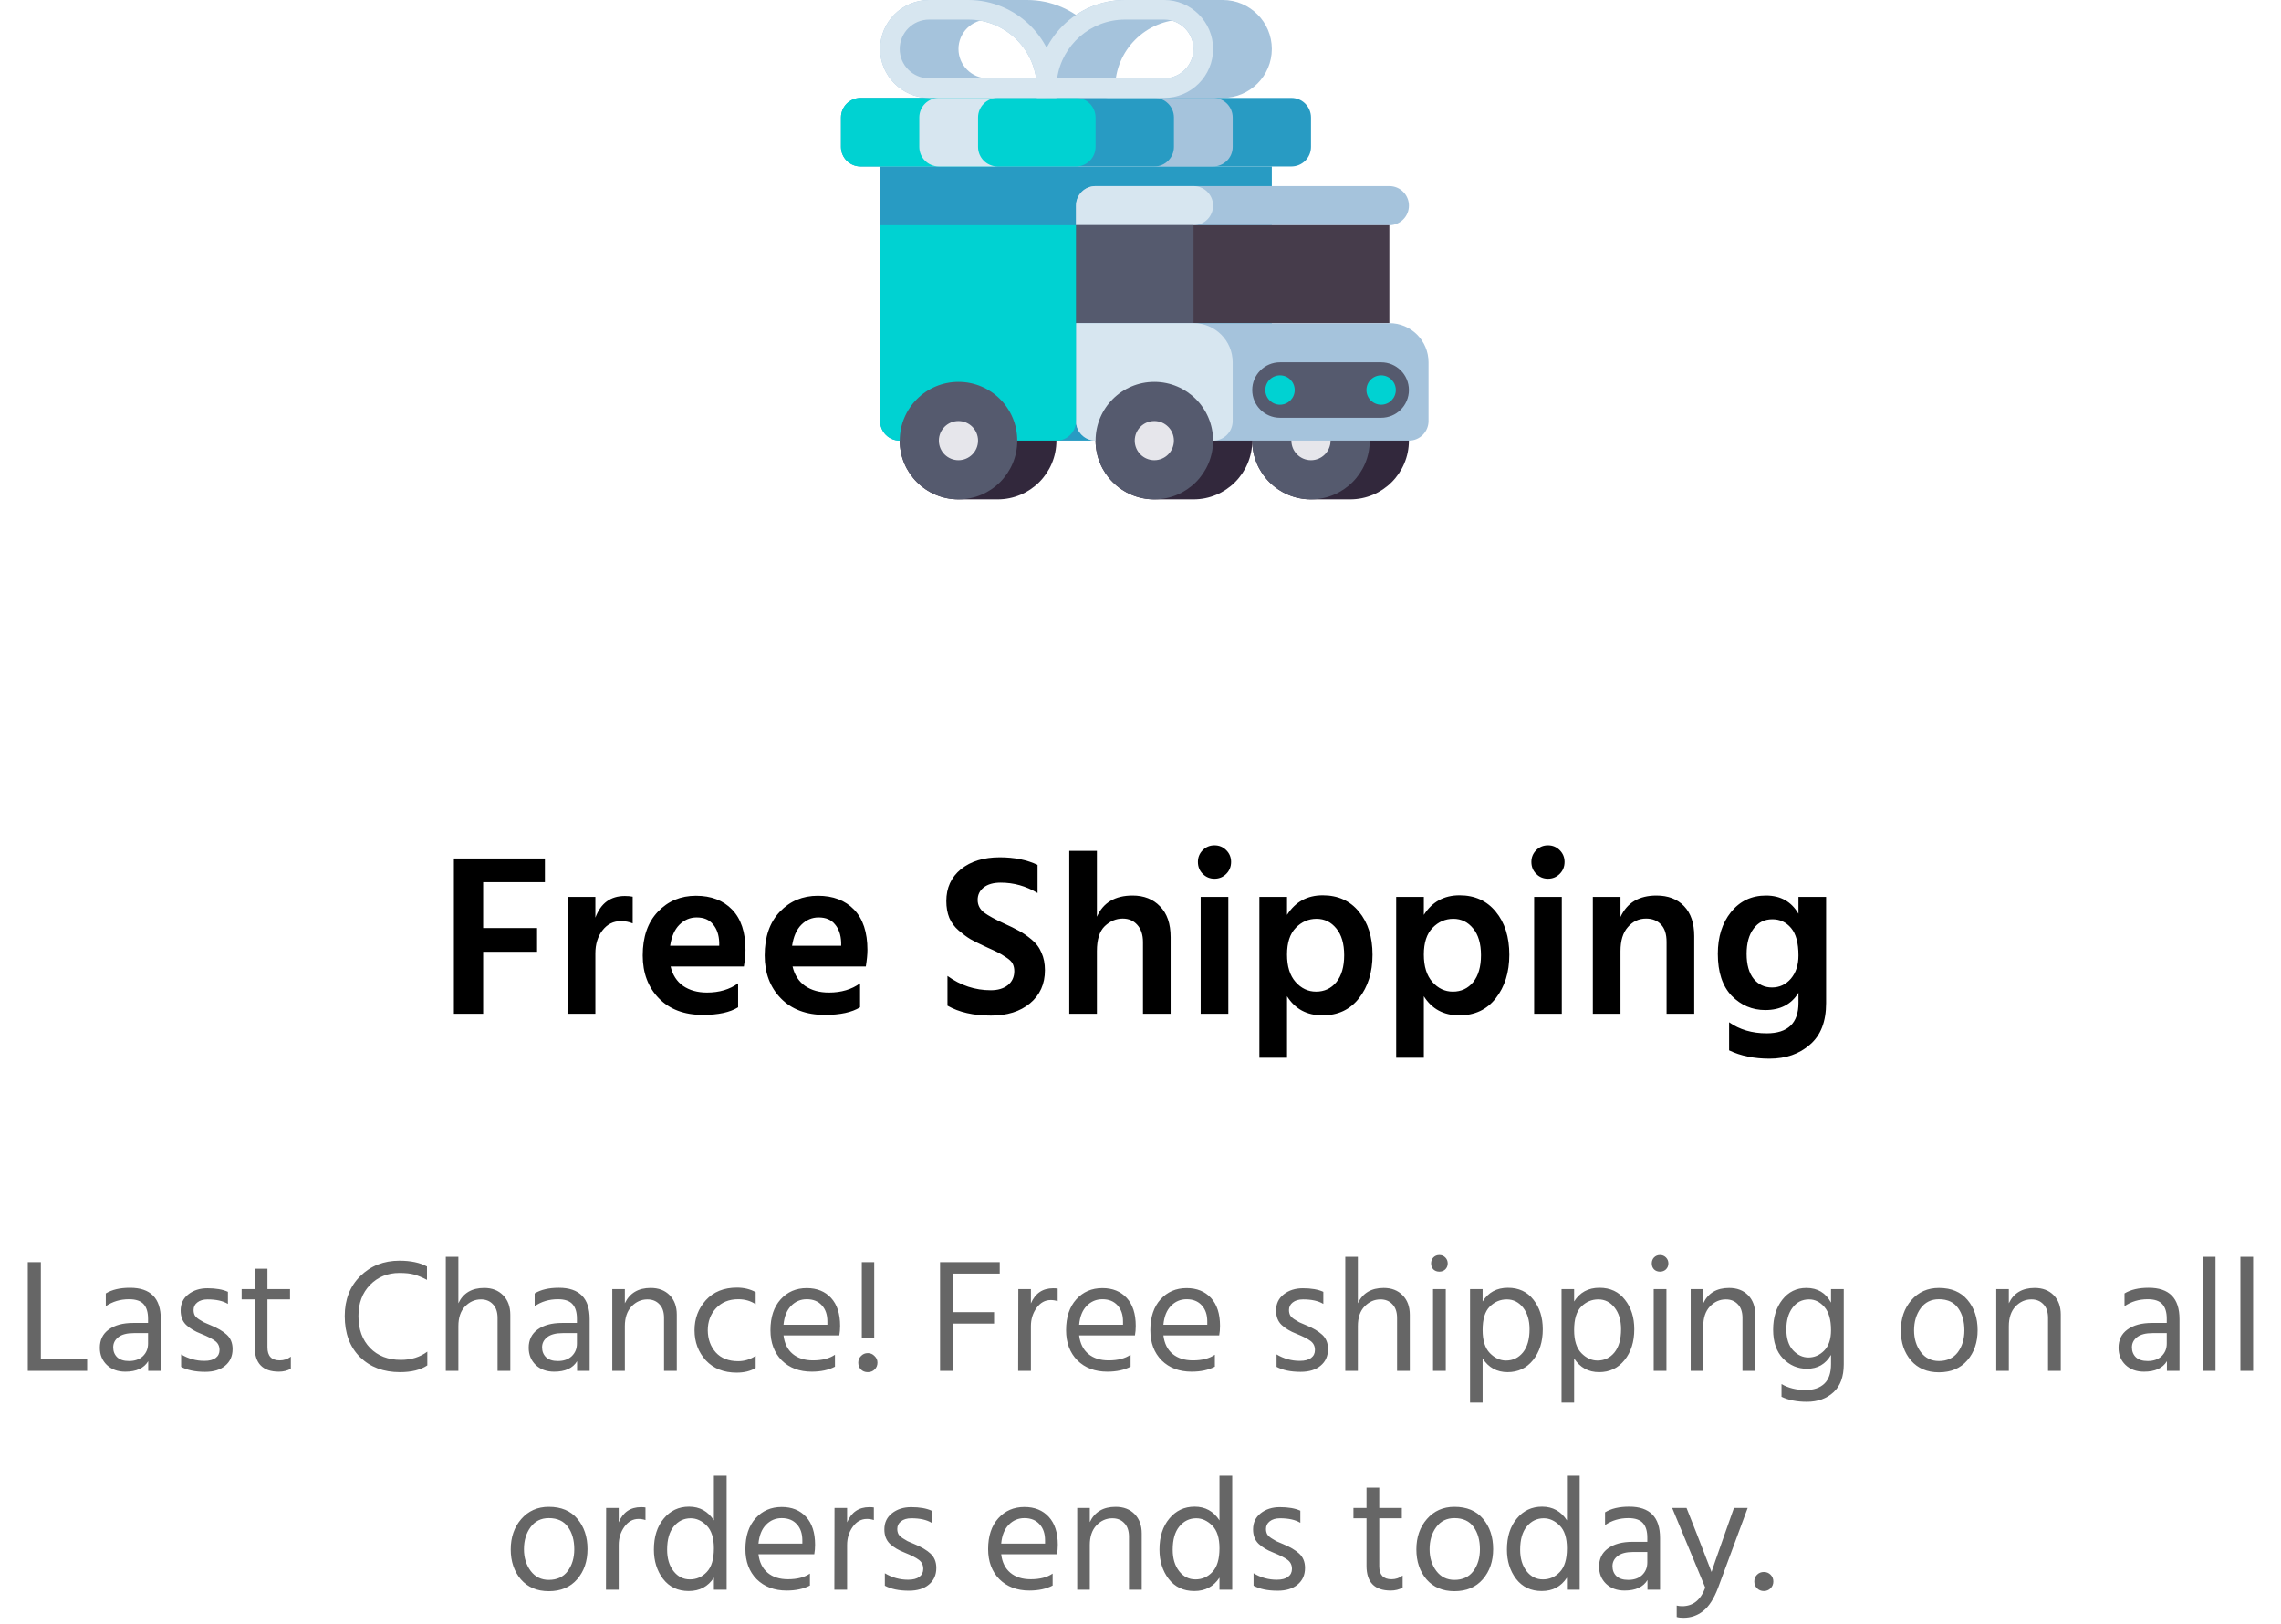 <svg width="198" height="141" viewBox="0 0 198 141" fill="none" xmlns="http://www.w3.org/2000/svg">
<path d="M46.62 82.62H41.94V88H39.4V74.52H47.3V76.58H41.94V80.56H46.62V82.62ZM51.681 88H49.261L49.281 77.86H51.681V79.66C52.147 78.407 53.001 77.78 54.24 77.78C54.52 77.78 54.747 77.8 54.92 77.84V80.16C54.614 80.027 54.274 79.96 53.901 79.96C53.247 79.96 52.714 80.227 52.3 80.76C51.887 81.293 51.681 81.96 51.681 82.76V88ZM64.071 87.44C63.365 87.88 62.345 88.1 61.011 88.1C59.398 88.1 58.125 87.62 57.191 86.66C56.258 85.7 55.791 84.46 55.791 82.94C55.791 81.327 56.231 80.06 57.111 79.14C57.991 78.22 59.091 77.76 60.411 77.76C61.731 77.76 62.778 78.16 63.551 78.96C64.325 79.76 64.711 80.927 64.711 82.46C64.711 82.833 64.665 83.313 64.571 83.9H58.211C58.385 84.633 58.745 85.193 59.291 85.58C59.851 85.967 60.545 86.16 61.371 86.16C62.438 86.16 63.338 85.893 64.071 85.36V87.44ZM60.471 79.64C59.898 79.64 59.398 79.853 58.971 80.28C58.558 80.693 58.291 81.3 58.171 82.1H62.431V81.8C62.405 81.147 62.225 80.627 61.891 80.24C61.571 79.84 61.098 79.64 60.471 79.64ZM74.657 87.44C73.951 87.88 72.93 88.1 71.597 88.1C69.984 88.1 68.71 87.62 67.777 86.66C66.844 85.7 66.377 84.46 66.377 82.94C66.377 81.327 66.817 80.06 67.697 79.14C68.577 78.22 69.677 77.76 70.997 77.76C72.317 77.76 73.364 78.16 74.137 78.96C74.91 79.76 75.297 80.927 75.297 82.46C75.297 82.833 75.251 83.313 75.157 83.9H68.797C68.971 84.633 69.331 85.193 69.877 85.58C70.437 85.967 71.13 86.16 71.957 86.16C73.024 86.16 73.924 85.893 74.657 85.36V87.44ZM71.057 79.64C70.484 79.64 69.984 79.853 69.557 80.28C69.144 80.693 68.877 81.3 68.757 82.1H73.017V81.8C72.99 81.147 72.811 80.627 72.477 80.24C72.157 79.84 71.684 79.64 71.057 79.64ZM90.704 84.22C90.704 85.42 90.271 86.38 89.404 87.1C88.551 87.807 87.424 88.16 86.024 88.16C84.504 88.16 83.244 87.873 82.244 87.3V84.72C83.391 85.547 84.644 85.96 86.004 85.96C86.617 85.96 87.111 85.813 87.484 85.52C87.857 85.213 88.044 84.807 88.044 84.3C88.044 84.06 87.997 83.847 87.904 83.66C87.811 83.473 87.617 83.287 87.324 83.1C87.044 82.913 86.824 82.78 86.664 82.7C86.517 82.62 86.204 82.473 85.724 82.26C85.591 82.193 85.491 82.147 85.424 82.12C84.931 81.893 84.531 81.693 84.224 81.52C83.917 81.333 83.584 81.087 83.224 80.78C82.864 80.473 82.591 80.107 82.404 79.68C82.231 79.253 82.144 78.767 82.144 78.22C82.144 77.073 82.564 76.153 83.404 75.46C84.257 74.767 85.384 74.42 86.784 74.42C88.051 74.42 89.144 74.64 90.064 75.08V77.52C89.064 76.92 87.997 76.62 86.864 76.62C86.237 76.62 85.744 76.76 85.384 77.04C85.037 77.32 84.864 77.68 84.864 78.12C84.864 78.56 85.051 78.927 85.424 79.22C85.811 79.5 86.384 79.813 87.144 80.16C87.677 80.4 88.111 80.613 88.444 80.8C88.777 80.973 89.137 81.22 89.524 81.54C89.924 81.86 90.217 82.247 90.404 82.7C90.604 83.14 90.704 83.647 90.704 84.22ZM101.616 88H99.216V81.78C99.216 81.14 99.049 80.64 98.716 80.28C98.396 79.92 97.976 79.74 97.456 79.74C96.882 79.74 96.362 79.96 95.896 80.4C95.442 80.84 95.216 81.56 95.216 82.56V88H92.816V73.86H95.216V79.58C95.762 78.353 96.796 77.74 98.316 77.74C99.302 77.74 100.096 78.053 100.696 78.68C101.309 79.293 101.616 80.187 101.616 81.36V88ZM106.624 88H104.224V77.86H106.624V88ZM106.864 74.82C106.864 75.233 106.724 75.58 106.444 75.86C106.164 76.14 105.824 76.28 105.424 76.28C105.024 76.28 104.684 76.14 104.404 75.86C104.124 75.58 103.984 75.233 103.984 74.82C103.984 74.42 104.124 74.08 104.404 73.8C104.684 73.52 105.024 73.38 105.424 73.38C105.824 73.38 106.164 73.52 106.444 73.8C106.724 74.08 106.864 74.42 106.864 74.82ZM111.72 91.82H109.32V77.86H111.72V79.42C112.44 78.287 113.473 77.72 114.82 77.72C116.14 77.72 117.186 78.193 117.96 79.14C118.746 80.087 119.14 81.333 119.14 82.88C119.14 84.4 118.746 85.66 117.96 86.66C117.186 87.647 116.133 88.14 114.8 88.14C113.44 88.14 112.413 87.587 111.72 86.48V91.82ZM112.48 80.54C111.973 81.06 111.72 81.833 111.72 82.86C111.72 83.887 111.966 84.68 112.46 85.24C112.953 85.8 113.546 86.08 114.24 86.08C114.96 86.08 115.546 85.807 116 85.26C116.453 84.7 116.68 83.92 116.68 82.92C116.68 81.92 116.453 81.147 116 80.6C115.546 80.04 114.973 79.76 114.28 79.76C113.586 79.76 112.986 80.02 112.48 80.54ZM123.595 91.82H121.195V77.86H123.595V79.42C124.315 78.287 125.348 77.72 126.695 77.72C128.015 77.72 129.061 78.193 129.835 79.14C130.621 80.087 131.015 81.333 131.015 82.88C131.015 84.4 130.621 85.66 129.835 86.66C129.061 87.647 128.008 88.14 126.675 88.14C125.315 88.14 124.288 87.587 123.595 86.48V91.82ZM124.355 80.54C123.848 81.06 123.595 81.833 123.595 82.86C123.595 83.887 123.841 84.68 124.335 85.24C124.828 85.8 125.421 86.08 126.115 86.08C126.835 86.08 127.421 85.807 127.875 85.26C128.328 84.7 128.555 83.92 128.555 82.92C128.555 81.92 128.328 81.147 127.875 80.6C127.421 80.04 126.848 79.76 126.155 79.76C125.461 79.76 124.861 80.02 124.355 80.54ZM135.57 88H133.17V77.86H135.57V88ZM135.81 74.82C135.81 75.233 135.67 75.58 135.39 75.86C135.11 76.14 134.77 76.28 134.37 76.28C133.97 76.28 133.63 76.14 133.35 75.86C133.07 75.58 132.93 75.233 132.93 74.82C132.93 74.42 133.07 74.08 133.35 73.8C133.63 73.52 133.97 73.38 134.37 73.38C134.77 73.38 135.11 73.52 135.39 73.8C135.67 74.08 135.81 74.42 135.81 74.82ZM147.065 88H144.665V81.76C144.665 81.093 144.505 80.593 144.185 80.26C143.865 79.913 143.432 79.74 142.885 79.74C142.258 79.74 141.732 79.987 141.305 80.48C140.878 80.96 140.665 81.653 140.665 82.56V88H138.265V77.86H140.665V79.6C141.238 78.36 142.278 77.74 143.785 77.74C144.798 77.74 145.598 78.047 146.185 78.66C146.772 79.273 147.065 80.14 147.065 81.26V88ZM158.513 87.08C158.513 88.68 158.047 89.88 157.113 90.68C156.193 91.493 155.02 91.9 153.593 91.9C152.26 91.9 151.093 91.66 150.093 91.18V88.74C151 89.38 152.087 89.7 153.353 89.7C155.193 89.7 156.113 88.82 156.113 87.06V86.18C155.5 87.18 154.54 87.68 153.233 87.68C152.1 87.68 151.127 87.267 150.313 86.44C149.513 85.6 149.113 84.387 149.113 82.8C149.113 81.333 149.493 80.127 150.253 79.18C151.027 78.22 152.04 77.74 153.293 77.74C154.56 77.74 155.5 78.267 156.113 79.32V77.86H158.513V87.08ZM151.613 82.8C151.613 83.747 151.82 84.473 152.233 84.98C152.647 85.473 153.173 85.72 153.813 85.72C154.467 85.72 155.013 85.467 155.453 84.96C155.893 84.44 156.113 83.767 156.113 82.94C156.113 81.86 155.9 81.067 155.473 80.56C155.047 80.053 154.507 79.8 153.853 79.8C153.16 79.8 152.613 80.073 152.213 80.62C151.813 81.153 151.613 81.88 151.613 82.8Z" fill="black"/>
<path opacity="0.6" d="M7.565 119H2.413V109.564H3.547V117.978H7.565V119ZM11.199 118.146C11.703 118.146 12.104 118.006 12.403 117.726C12.701 117.437 12.851 117.073 12.851 116.634V115.724H11.619C11.021 115.724 10.573 115.841 10.275 116.074C9.976 116.307 9.827 116.601 9.827 116.956C9.827 117.311 9.944 117.6 10.177 117.824C10.41 118.039 10.751 118.146 11.199 118.146ZM12.865 118.16C12.501 118.767 11.838 119.07 10.877 119.07C10.214 119.07 9.678 118.874 9.267 118.482C8.866 118.09 8.665 117.595 8.665 116.998C8.665 116.317 8.921 115.789 9.435 115.416C9.957 115.033 10.667 114.842 11.563 114.842H12.851V114.478C12.851 113.918 12.725 113.498 12.473 113.218C12.221 112.929 11.796 112.784 11.199 112.784C10.443 112.784 9.771 112.985 9.183 113.386V112.28C9.715 111.953 10.415 111.79 11.283 111.79C13.066 111.79 13.957 112.695 13.957 114.506V119H12.865V118.16ZM20.189 117.11C20.189 117.717 19.975 118.197 19.546 118.552C19.125 118.907 18.547 119.084 17.809 119.084C16.951 119.084 16.256 118.939 15.723 118.65V117.572C16.349 117.945 17.021 118.132 17.739 118.132C18.169 118.132 18.495 118.048 18.72 117.88C18.944 117.712 19.055 117.483 19.055 117.194C19.055 116.858 18.93 116.597 18.677 116.41C18.435 116.223 18.024 116.013 17.445 115.78C16.913 115.575 16.484 115.318 16.157 115.01C15.84 114.702 15.681 114.287 15.681 113.764C15.681 113.176 15.901 112.709 16.34 112.364C16.788 112.009 17.343 111.832 18.006 111.832C18.743 111.832 19.335 111.935 19.784 112.14V113.19C19.354 112.929 18.766 112.798 18.02 112.798C17.646 112.798 17.348 112.887 17.123 113.064C16.909 113.232 16.802 113.451 16.802 113.722C16.802 113.89 16.834 114.039 16.899 114.17C16.965 114.291 17.091 114.413 17.277 114.534C17.474 114.655 17.613 114.739 17.698 114.786C17.791 114.823 17.987 114.907 18.285 115.038C18.883 115.281 19.349 115.556 19.686 115.864C20.021 116.172 20.189 116.587 20.189 117.11ZM25.245 118.818C24.937 118.986 24.592 119.07 24.209 119.07C22.809 119.07 22.109 118.356 22.109 116.928V112.798H20.975V111.902H22.109V110.138H23.215V111.902H25.175V112.798H23.215V116.956C23.215 117.712 23.57 118.09 24.279 118.09C24.643 118.09 24.965 117.983 25.245 117.768V118.818ZM37.093 118.524C36.514 118.916 35.721 119.112 34.713 119.112C33.294 119.112 32.142 118.678 31.255 117.81C30.368 116.933 29.925 115.743 29.925 114.24C29.925 112.821 30.373 111.669 31.269 110.782C32.174 109.886 33.308 109.438 34.671 109.438C35.651 109.438 36.449 109.606 37.065 109.942V111.104C36.654 110.889 36.286 110.735 35.959 110.642C35.632 110.549 35.203 110.502 34.671 110.502C33.654 110.502 32.804 110.847 32.123 111.538C31.451 112.229 31.115 113.129 31.115 114.24C31.115 115.397 31.451 116.321 32.123 117.012C32.795 117.703 33.686 118.048 34.797 118.048C35.693 118.048 36.458 117.81 37.093 117.334V118.524ZM44.297 119H43.191V114.408C43.191 113.895 43.056 113.498 42.785 113.218C42.523 112.938 42.178 112.798 41.749 112.798C41.226 112.798 40.769 112.999 40.377 113.4C39.985 113.801 39.789 114.375 39.789 115.122V119H38.697V109.102H39.789V113.134C40.209 112.247 40.956 111.804 42.029 111.804C42.71 111.804 43.256 112.014 43.667 112.434C44.087 112.854 44.297 113.423 44.297 114.142V119ZM48.427 118.146C48.931 118.146 49.333 118.006 49.631 117.726C49.93 117.437 50.079 117.073 50.079 116.634V115.724H48.847C48.25 115.724 47.802 115.841 47.503 116.074C47.205 116.307 47.055 116.601 47.055 116.956C47.055 117.311 47.172 117.6 47.405 117.824C47.639 118.039 47.979 118.146 48.427 118.146ZM50.093 118.16C49.729 118.767 49.067 119.07 48.105 119.07C47.443 119.07 46.906 118.874 46.495 118.482C46.094 118.09 45.893 117.595 45.893 116.998C45.893 116.317 46.15 115.789 46.663 115.416C47.186 115.033 47.895 114.842 48.791 114.842H50.079V114.478C50.079 113.918 49.953 113.498 49.701 113.218C49.449 112.929 49.025 112.784 48.427 112.784C47.671 112.784 46.999 112.985 46.411 113.386V112.28C46.943 111.953 47.643 111.79 48.511 111.79C50.294 111.79 51.185 112.695 51.185 114.506V119H50.093V118.16ZM58.748 119H57.642V114.408C57.642 113.885 57.507 113.489 57.236 113.218C56.975 112.938 56.629 112.798 56.2 112.798C55.668 112.798 55.206 113.003 54.814 113.414C54.431 113.825 54.24 114.394 54.24 115.122V119H53.148V111.902H54.24V113.134C54.66 112.247 55.407 111.804 56.48 111.804C57.171 111.804 57.721 112.014 58.132 112.434C58.543 112.854 58.748 113.414 58.748 114.114V119ZM65.594 118.748C65.147 119.019 64.596 119.154 63.943 119.154C62.822 119.154 61.931 118.799 61.269 118.09C60.615 117.371 60.288 116.499 60.288 115.472C60.288 114.464 60.615 113.596 61.269 112.868C61.931 112.14 62.832 111.776 63.971 111.776C64.577 111.776 65.118 111.907 65.594 112.168V113.218C65.165 112.929 64.661 112.784 64.082 112.784C63.28 112.784 62.636 113.045 62.151 113.568C61.675 114.081 61.437 114.721 61.437 115.486C61.446 116.251 61.679 116.891 62.136 117.404C62.594 117.908 63.242 118.16 64.082 118.16C64.624 118.16 65.128 118.006 65.594 117.698V118.748ZM72.478 118.636C71.928 118.925 71.256 119.07 70.462 119.07C69.389 119.07 68.521 118.743 67.858 118.09C67.205 117.427 66.878 116.555 66.878 115.472C66.878 114.343 67.172 113.451 67.76 112.798C68.348 112.145 69.104 111.818 70.028 111.818C70.915 111.818 71.62 112.103 72.142 112.672C72.665 113.241 72.926 114.049 72.926 115.094C72.926 115.393 72.903 115.668 72.856 115.92H68.012C68.096 116.62 68.362 117.157 68.81 117.53C69.258 117.903 69.846 118.09 70.574 118.09C71.368 118.09 72.002 117.927 72.478 117.6V118.636ZM70.028 112.784C69.496 112.784 69.044 112.975 68.67 113.358C68.297 113.741 68.078 114.287 68.012 114.996H71.82V114.716C71.82 114.128 71.662 113.661 71.344 113.316C71.027 112.961 70.588 112.784 70.028 112.784ZM75.887 116.144H74.809V109.564H75.887V116.144ZM76.167 118.286C76.167 118.519 76.088 118.715 75.929 118.874C75.77 119.033 75.57 119.112 75.327 119.112C75.084 119.112 74.883 119.033 74.725 118.874C74.576 118.715 74.501 118.519 74.501 118.286C74.501 118.062 74.58 117.871 74.739 117.712C74.897 117.544 75.094 117.46 75.327 117.46C75.56 117.46 75.756 117.544 75.915 117.712C76.083 117.871 76.167 118.062 76.167 118.286ZM86.29 114.898H82.734V119H81.6V109.564H86.781V110.558H82.734V113.904H86.29V114.898ZM89.486 119H88.38L88.394 111.902H89.486V113.148C89.859 112.271 90.503 111.832 91.418 111.832C91.586 111.832 91.717 111.841 91.81 111.86V112.952C91.614 112.887 91.413 112.854 91.208 112.854C90.713 112.854 90.303 113.083 89.976 113.54C89.649 113.997 89.486 114.525 89.486 115.122V119ZM98.141 118.636C97.59 118.925 96.918 119.07 96.124 119.07C95.051 119.07 94.183 118.743 93.52 118.09C92.867 117.427 92.54 116.555 92.54 115.472C92.54 114.343 92.835 113.451 93.422 112.798C94.01 112.145 94.766 111.818 95.691 111.818C96.577 111.818 97.282 112.103 97.805 112.672C98.327 113.241 98.588 114.049 98.588 115.094C98.588 115.393 98.565 115.668 98.519 115.92H93.674C93.758 116.62 94.025 117.157 94.472 117.53C94.921 117.903 95.508 118.09 96.237 118.09C97.03 118.09 97.665 117.927 98.141 117.6V118.636ZM95.691 112.784C95.159 112.784 94.706 112.975 94.332 113.358C93.959 113.741 93.74 114.287 93.674 114.996H97.483V114.716C97.483 114.128 97.324 113.661 97.007 113.316C96.689 112.961 96.251 112.784 95.691 112.784ZM105.455 118.636C104.904 118.925 104.232 119.07 103.439 119.07C102.366 119.07 101.498 118.743 100.835 118.09C100.182 117.427 99.855 116.555 99.855 115.472C99.855 114.343 100.149 113.451 100.737 112.798C101.325 112.145 102.081 111.818 103.005 111.818C103.892 111.818 104.596 112.103 105.119 112.672C105.642 113.241 105.903 114.049 105.903 115.094C105.903 115.393 105.88 115.668 105.833 115.92H100.989C101.073 116.62 101.339 117.157 101.787 117.53C102.235 117.903 102.823 118.09 103.551 118.09C104.344 118.09 104.979 117.927 105.455 117.6V118.636ZM103.005 112.784C102.473 112.784 102.02 112.975 101.647 113.358C101.274 113.741 101.054 114.287 100.989 114.996H104.797V114.716C104.797 114.128 104.638 113.661 104.321 113.316C104.004 112.961 103.565 112.784 103.005 112.784ZM115.277 117.11C115.277 117.717 115.063 118.197 114.633 118.552C114.213 118.907 113.635 119.084 112.897 119.084C112.039 119.084 111.343 118.939 110.811 118.65V117.572C111.437 117.945 112.109 118.132 112.827 118.132C113.257 118.132 113.583 118.048 113.807 117.88C114.031 117.712 114.143 117.483 114.143 117.194C114.143 116.858 114.017 116.597 113.765 116.41C113.523 116.223 113.112 116.013 112.533 115.78C112.001 115.575 111.572 115.318 111.245 115.01C110.928 114.702 110.769 114.287 110.769 113.764C110.769 113.176 110.989 112.709 111.427 112.364C111.875 112.009 112.431 111.832 113.093 111.832C113.831 111.832 114.423 111.935 114.871 112.14V113.19C114.442 112.929 113.854 112.798 113.107 112.798C112.734 112.798 112.435 112.887 112.211 113.064C111.997 113.232 111.889 113.451 111.889 113.722C111.889 113.89 111.922 114.039 111.987 114.17C112.053 114.291 112.179 114.413 112.365 114.534C112.561 114.655 112.701 114.739 112.785 114.786C112.879 114.823 113.075 114.907 113.373 115.038C113.971 115.281 114.437 115.556 114.773 115.864C115.109 116.172 115.277 116.587 115.277 117.11ZM122.377 119H121.271V114.408C121.271 113.895 121.136 113.498 120.865 113.218C120.604 112.938 120.258 112.798 119.829 112.798C119.306 112.798 118.849 112.999 118.457 113.4C118.065 113.801 117.869 114.375 117.869 115.122V119H116.777V109.102H117.869V113.134C118.289 112.247 119.036 111.804 120.109 111.804C120.79 111.804 121.336 112.014 121.747 112.434C122.167 112.854 122.377 113.423 122.377 114.142V119ZM125.499 119H124.393V111.902H125.499V119ZM125.457 109.158C125.597 109.298 125.667 109.471 125.667 109.676C125.667 109.881 125.597 110.054 125.457 110.194C125.317 110.325 125.145 110.39 124.939 110.39C124.734 110.39 124.561 110.325 124.421 110.194C124.291 110.054 124.225 109.881 124.225 109.676C124.225 109.471 124.291 109.298 124.421 109.158C124.561 109.018 124.734 108.948 124.939 108.948C125.145 108.948 125.317 109.018 125.457 109.158ZM128.697 121.758H127.605V111.902H128.697V112.98C129.192 112.187 129.924 111.79 130.895 111.79C131.838 111.79 132.575 112.135 133.107 112.826C133.648 113.507 133.919 114.361 133.919 115.388C133.919 116.48 133.634 117.376 133.065 118.076C132.505 118.767 131.772 119.112 130.867 119.112C129.934 119.112 129.21 118.715 128.697 117.922V121.758ZM128.697 115.458C128.697 116.363 128.907 117.031 129.327 117.46C129.747 117.889 130.214 118.104 130.727 118.104C131.324 118.104 131.814 117.871 132.197 117.404C132.58 116.928 132.771 116.256 132.771 115.388C132.771 114.613 132.584 113.988 132.211 113.512C131.838 113.036 131.366 112.798 130.797 112.798C130.228 112.798 129.733 113.008 129.313 113.428C128.902 113.839 128.697 114.515 128.697 115.458ZM136.64 121.758H135.548V111.902H136.64V112.98C137.135 112.187 137.868 111.79 138.838 111.79C139.781 111.79 140.518 112.135 141.05 112.826C141.592 113.507 141.862 114.361 141.862 115.388C141.862 116.48 141.578 117.376 141.008 118.076C140.448 118.767 139.716 119.112 138.81 119.112C137.877 119.112 137.154 118.715 136.64 117.922V121.758ZM136.64 115.458C136.64 116.363 136.85 117.031 137.27 117.46C137.69 117.889 138.157 118.104 138.67 118.104C139.268 118.104 139.758 117.871 140.14 117.404C140.523 116.928 140.714 116.256 140.714 115.388C140.714 114.613 140.528 113.988 140.154 113.512C139.781 113.036 139.31 112.798 138.74 112.798C138.171 112.798 137.676 113.008 137.256 113.428C136.846 113.839 136.64 114.515 136.64 115.458ZM144.654 119H143.548V111.902H144.654V119ZM144.612 109.158C144.752 109.298 144.822 109.471 144.822 109.676C144.822 109.881 144.752 110.054 144.612 110.194C144.472 110.325 144.299 110.39 144.094 110.39C143.888 110.39 143.716 110.325 143.576 110.194C143.445 110.054 143.38 109.881 143.38 109.676C143.38 109.471 143.445 109.298 143.576 109.158C143.716 109.018 143.888 108.948 144.094 108.948C144.299 108.948 144.472 109.018 144.612 109.158ZM152.359 119H151.253V114.408C151.253 113.885 151.118 113.489 150.847 113.218C150.586 112.938 150.241 112.798 149.811 112.798C149.279 112.798 148.817 113.003 148.425 113.414C148.043 113.825 147.851 114.394 147.851 115.122V119H146.759V111.902H147.851V113.134C148.271 112.247 149.018 111.804 150.091 111.804C150.782 111.804 151.333 112.014 151.743 112.434C152.154 112.854 152.359 113.414 152.359 114.114V119ZM160.046 118.426C160.046 119.509 159.747 120.321 159.15 120.862C158.553 121.413 157.783 121.688 156.84 121.688C155.981 121.688 155.249 121.543 154.642 121.254V120.148C155.239 120.493 155.939 120.666 156.742 120.666C157.423 120.666 157.96 120.484 158.352 120.12C158.744 119.756 158.94 119.187 158.94 118.412V117.614C158.473 118.417 157.778 118.818 156.854 118.818C156.042 118.818 155.347 118.519 154.768 117.922C154.199 117.325 153.914 116.494 153.914 115.43C153.914 114.375 154.18 113.507 154.712 112.826C155.244 112.145 155.939 111.804 156.798 111.804C157.769 111.804 158.483 112.229 158.94 113.078V111.902H160.046V118.426ZM155.062 115.402C155.062 116.195 155.258 116.802 155.65 117.222C156.042 117.633 156.485 117.838 156.98 117.838C157.493 117.838 157.946 117.642 158.338 117.25C158.739 116.849 158.94 116.256 158.94 115.472C158.94 114.567 158.749 113.895 158.366 113.456C157.983 113.017 157.54 112.798 157.036 112.798C156.429 112.798 155.949 113.041 155.594 113.526C155.239 114.002 155.062 114.627 155.062 115.402ZM171.665 115.472C171.665 116.527 171.367 117.399 170.769 118.09C170.172 118.781 169.351 119.126 168.305 119.126C167.288 119.126 166.481 118.785 165.883 118.104C165.295 117.413 165.001 116.545 165.001 115.5C165.001 114.445 165.305 113.568 165.911 112.868C166.527 112.159 167.325 111.804 168.305 111.804C169.379 111.804 170.205 112.149 170.783 112.84C171.371 113.531 171.665 114.408 171.665 115.472ZM166.149 115.486C166.149 116.223 166.345 116.853 166.737 117.376C167.129 117.889 167.652 118.146 168.305 118.146C169.015 118.146 169.561 117.894 169.943 117.39C170.326 116.877 170.517 116.242 170.517 115.486C170.517 114.702 170.335 114.058 169.971 113.554C169.607 113.041 169.052 112.784 168.305 112.784C167.633 112.784 167.106 113.045 166.723 113.568C166.341 114.091 166.149 114.73 166.149 115.486ZM178.883 119H177.777V114.408C177.777 113.885 177.641 113.489 177.371 113.218C177.109 112.938 176.764 112.798 176.335 112.798C175.803 112.798 175.341 113.003 174.949 113.414C174.566 113.825 174.375 114.394 174.375 115.122V119H173.283V111.902H174.375V113.134C174.795 112.247 175.541 111.804 176.615 111.804C177.305 111.804 177.856 112.014 178.267 112.434C178.677 112.854 178.883 113.414 178.883 114.114V119ZM186.431 118.146C186.935 118.146 187.337 118.006 187.635 117.726C187.934 117.437 188.083 117.073 188.083 116.634V115.724H186.851C186.254 115.724 185.806 115.841 185.507 116.074C185.209 116.307 185.059 116.601 185.059 116.956C185.059 117.311 185.176 117.6 185.409 117.824C185.643 118.039 185.983 118.146 186.431 118.146ZM188.097 118.16C187.733 118.767 187.071 119.07 186.109 119.07C185.447 119.07 184.91 118.874 184.499 118.482C184.098 118.09 183.897 117.595 183.897 116.998C183.897 116.317 184.154 115.789 184.667 115.416C185.19 115.033 185.899 114.842 186.795 114.842H188.083V114.478C188.083 113.918 187.957 113.498 187.705 113.218C187.453 112.929 187.029 112.784 186.431 112.784C185.675 112.784 185.003 112.985 184.415 113.386V112.28C184.947 111.953 185.647 111.79 186.515 111.79C188.298 111.79 189.189 112.695 189.189 114.506V119H188.097V118.16ZM192.314 119H191.208V109.102H192.314V119ZM195.581 119H194.475V109.102H195.581V119ZM50.997 134.472C50.997 135.527 50.699 136.399 50.101 137.09C49.504 137.781 48.683 138.126 47.637 138.126C46.62 138.126 45.813 137.785 45.215 137.104C44.627 136.413 44.333 135.545 44.333 134.5C44.333 133.445 44.637 132.568 45.243 131.868C45.859 131.159 46.657 130.804 47.637 130.804C48.711 130.804 49.537 131.149 50.115 131.84C50.703 132.531 50.997 133.408 50.997 134.472ZM45.481 134.486C45.481 135.223 45.677 135.853 46.069 136.376C46.461 136.889 46.984 137.146 47.637 137.146C48.347 137.146 48.893 136.894 49.275 136.39C49.658 135.877 49.849 135.242 49.849 134.486C49.849 133.702 49.667 133.058 49.303 132.554C48.939 132.041 48.384 131.784 47.637 131.784C46.965 131.784 46.438 132.045 46.055 132.568C45.673 133.091 45.481 133.73 45.481 134.486ZM53.707 138H52.601L52.615 130.902H53.707V132.148C54.08 131.271 54.724 130.832 55.639 130.832C55.807 130.832 55.937 130.841 56.031 130.86V131.952C55.835 131.887 55.634 131.854 55.429 131.854C54.934 131.854 54.523 132.083 54.197 132.54C53.87 132.997 53.707 133.525 53.707 134.122V138ZM57.909 134.528C57.909 135.293 58.096 135.914 58.469 136.39C58.843 136.866 59.314 137.104 59.883 137.104C60.462 137.104 60.952 136.889 61.353 136.46C61.764 136.031 61.969 135.345 61.969 134.402C61.969 133.506 61.759 132.848 61.339 132.428C60.919 132.008 60.457 131.798 59.953 131.798C59.365 131.798 58.875 132.036 58.483 132.512C58.1 132.979 57.909 133.651 57.909 134.528ZM63.075 138H61.969V136.95C61.465 137.725 60.737 138.112 59.785 138.112C58.843 138.112 58.1 137.762 57.559 137.062C57.027 136.362 56.761 135.513 56.761 134.514C56.761 133.403 57.046 132.507 57.615 131.826C58.184 131.135 58.917 130.79 59.813 130.79C60.737 130.79 61.456 131.187 61.969 131.98V128.102H63.075V138ZM70.305 137.636C69.754 137.925 69.082 138.07 68.288 138.07C67.215 138.07 66.347 137.743 65.684 137.09C65.031 136.427 64.704 135.555 64.704 134.472C64.704 133.343 64.999 132.451 65.587 131.798C66.174 131.145 66.93 130.818 67.855 130.818C68.741 130.818 69.446 131.103 69.969 131.672C70.491 132.241 70.752 133.049 70.752 134.094C70.752 134.393 70.729 134.668 70.683 134.92H65.838C65.922 135.62 66.189 136.157 66.636 136.53C67.085 136.903 67.672 137.09 68.4 137.09C69.194 137.09 69.829 136.927 70.305 136.6V137.636ZM67.855 131.784C67.323 131.784 66.87 131.975 66.496 132.358C66.123 132.741 65.904 133.287 65.838 133.996H69.647V133.716C69.647 133.128 69.488 132.661 69.171 132.316C68.853 131.961 68.415 131.784 67.855 131.784ZM73.531 138H72.425L72.439 130.902H73.531V132.148C73.904 131.271 74.548 130.832 75.463 130.832C75.631 130.832 75.762 130.841 75.855 130.86V131.952C75.659 131.887 75.458 131.854 75.253 131.854C74.758 131.854 74.348 132.083 74.021 132.54C73.694 132.997 73.531 133.525 73.531 134.122V138ZM81.275 136.11C81.275 136.717 81.061 137.197 80.631 137.552C80.211 137.907 79.633 138.084 78.895 138.084C78.037 138.084 77.341 137.939 76.809 137.65V136.572C77.435 136.945 78.107 137.132 78.825 137.132C79.255 137.132 79.581 137.048 79.805 136.88C80.029 136.712 80.141 136.483 80.141 136.194C80.141 135.858 80.015 135.597 79.763 135.41C79.521 135.223 79.11 135.013 78.531 134.78C77.999 134.575 77.57 134.318 77.243 134.01C76.926 133.702 76.767 133.287 76.767 132.764C76.767 132.176 76.987 131.709 77.425 131.364C77.873 131.009 78.429 130.832 79.091 130.832C79.829 130.832 80.421 130.935 80.869 131.14V132.19C80.44 131.929 79.852 131.798 79.105 131.798C78.732 131.798 78.433 131.887 78.209 132.064C77.995 132.232 77.887 132.451 77.887 132.722C77.887 132.89 77.92 133.039 77.985 133.17C78.051 133.291 78.177 133.413 78.363 133.534C78.559 133.655 78.699 133.739 78.783 133.786C78.877 133.823 79.073 133.907 79.371 134.038C79.969 134.281 80.435 134.556 80.771 134.864C81.107 135.172 81.275 135.587 81.275 136.11ZM91.373 137.636C90.822 137.925 90.15 138.07 89.357 138.07C88.284 138.07 87.416 137.743 86.753 137.09C86.1 136.427 85.773 135.555 85.773 134.472C85.773 133.343 86.067 132.451 86.655 131.798C87.243 131.145 87.999 130.818 88.923 130.818C89.81 130.818 90.514 131.103 91.037 131.672C91.56 132.241 91.821 133.049 91.821 134.094C91.821 134.393 91.798 134.668 91.751 134.92H86.907C86.991 135.62 87.257 136.157 87.705 136.53C88.153 136.903 88.741 137.09 89.469 137.09C90.262 137.09 90.897 136.927 91.373 136.6V137.636ZM88.923 131.784C88.391 131.784 87.938 131.975 87.565 132.358C87.192 132.741 86.972 133.287 86.907 133.996H90.715V133.716C90.715 133.128 90.556 132.661 90.239 132.316C89.922 131.961 89.483 131.784 88.923 131.784ZM99.107 138H98.001V133.408C98.001 132.885 97.866 132.489 97.595 132.218C97.334 131.938 96.989 131.798 96.559 131.798C96.027 131.798 95.565 132.003 95.173 132.414C94.791 132.825 94.599 133.394 94.599 134.122V138H93.507V130.902H94.599V132.134C95.019 131.247 95.766 130.804 96.839 130.804C97.53 130.804 98.081 131.014 98.491 131.434C98.902 131.854 99.107 132.414 99.107 133.114V138ZM101.796 134.528C101.796 135.293 101.983 135.914 102.356 136.39C102.729 136.866 103.201 137.104 103.77 137.104C104.349 137.104 104.839 136.889 105.24 136.46C105.651 136.031 105.856 135.345 105.856 134.402C105.856 133.506 105.646 132.848 105.226 132.428C104.806 132.008 104.344 131.798 103.84 131.798C103.252 131.798 102.762 132.036 102.37 132.512C101.987 132.979 101.796 133.651 101.796 134.528ZM106.962 138H105.856V136.95C105.352 137.725 104.624 138.112 103.672 138.112C102.729 138.112 101.987 137.762 101.446 137.062C100.914 136.362 100.648 135.513 100.648 134.514C100.648 133.403 100.933 132.507 101.502 131.826C102.071 131.135 102.804 130.79 103.7 130.79C104.624 130.79 105.343 131.187 105.856 131.98V128.102H106.962V138ZM113.281 136.11C113.281 136.717 113.067 137.197 112.637 137.552C112.217 137.907 111.639 138.084 110.901 138.084C110.043 138.084 109.347 137.939 108.815 137.65V136.572C109.441 136.945 110.113 137.132 110.831 137.132C111.261 137.132 111.587 137.048 111.811 136.88C112.035 136.712 112.147 136.483 112.147 136.194C112.147 135.858 112.021 135.597 111.769 135.41C111.527 135.223 111.116 135.013 110.537 134.78C110.005 134.575 109.576 134.318 109.249 134.01C108.932 133.702 108.773 133.287 108.773 132.764C108.773 132.176 108.993 131.709 109.431 131.364C109.879 131.009 110.435 130.832 111.097 130.832C111.835 130.832 112.427 130.935 112.875 131.14V132.19C112.446 131.929 111.858 131.798 111.111 131.798C110.738 131.798 110.439 131.887 110.215 132.064C110.001 132.232 109.893 132.451 109.893 132.722C109.893 132.89 109.926 133.039 109.991 133.17C110.057 133.291 110.183 133.413 110.369 133.534C110.565 133.655 110.705 133.739 110.789 133.786C110.883 133.823 111.079 133.907 111.377 134.038C111.975 134.281 112.441 134.556 112.777 134.864C113.113 135.172 113.281 135.587 113.281 136.11ZM121.755 137.818C121.447 137.986 121.101 138.07 120.719 138.07C119.319 138.07 118.619 137.356 118.619 135.928V131.798H117.485V130.902H118.619V129.138H119.725V130.902H121.685V131.798H119.725V135.956C119.725 136.712 120.079 137.09 120.789 137.09C121.153 137.09 121.475 136.983 121.755 136.768V137.818ZM129.611 134.472C129.611 135.527 129.312 136.399 128.715 137.09C128.117 137.781 127.296 138.126 126.251 138.126C125.233 138.126 124.426 137.785 123.829 137.104C123.241 136.413 122.947 135.545 122.947 134.5C122.947 133.445 123.25 132.568 123.857 131.868C124.473 131.159 125.271 130.804 126.251 130.804C127.324 130.804 128.15 131.149 128.729 131.84C129.317 132.531 129.611 133.408 129.611 134.472ZM124.095 134.486C124.095 135.223 124.291 135.853 124.683 136.376C125.075 136.889 125.597 137.146 126.251 137.146C126.96 137.146 127.506 136.894 127.889 136.39C128.271 135.877 128.463 135.242 128.463 134.486C128.463 133.702 128.281 133.058 127.917 132.554C127.553 132.041 126.997 131.784 126.251 131.784C125.579 131.784 125.051 132.045 124.669 132.568C124.286 133.091 124.095 133.73 124.095 134.486ZM131.956 134.528C131.956 135.293 132.143 135.914 132.516 136.39C132.889 136.866 133.361 137.104 133.93 137.104C134.509 137.104 134.999 136.889 135.4 136.46C135.811 136.031 136.016 135.345 136.016 134.402C136.016 133.506 135.806 132.848 135.386 132.428C134.966 132.008 134.504 131.798 134 131.798C133.412 131.798 132.922 132.036 132.53 132.512C132.147 132.979 131.956 133.651 131.956 134.528ZM137.122 138H136.016V136.95C135.512 137.725 134.784 138.112 133.832 138.112C132.889 138.112 132.147 137.762 131.606 137.062C131.074 136.362 130.808 135.513 130.808 134.514C130.808 133.403 131.093 132.507 131.662 131.826C132.231 131.135 132.964 130.79 133.86 130.79C134.784 130.79 135.503 131.187 136.016 131.98V128.102H137.122V138ZM141.341 137.146C141.845 137.146 142.247 137.006 142.545 136.726C142.844 136.437 142.993 136.073 142.993 135.634V134.724H141.761C141.164 134.724 140.716 134.841 140.417 135.074C140.119 135.307 139.969 135.601 139.969 135.956C139.969 136.311 140.086 136.6 140.319 136.824C140.553 137.039 140.893 137.146 141.341 137.146ZM143.007 137.16C142.643 137.767 141.981 138.07 141.019 138.07C140.357 138.07 139.82 137.874 139.409 137.482C139.008 137.09 138.807 136.595 138.807 135.998C138.807 135.317 139.064 134.789 139.577 134.416C140.1 134.033 140.809 133.842 141.705 133.842H142.993V133.478C142.993 132.918 142.867 132.498 142.615 132.218C142.363 131.929 141.939 131.784 141.341 131.784C140.585 131.784 139.913 131.985 139.325 132.386V131.28C139.857 130.953 140.557 130.79 141.425 130.79C143.208 130.79 144.099 131.695 144.099 133.506V138H143.007V137.16ZM149.142 137.818C148.778 138.779 148.344 139.456 147.84 139.848C147.345 140.24 146.776 140.436 146.132 140.436C145.889 140.436 145.693 140.413 145.544 140.366V139.372C145.684 139.409 145.843 139.428 146.02 139.428C146.963 139.428 147.63 138.891 148.022 137.818L145.152 130.902H146.398L147.322 133.24L148.568 136.46C148.643 136.217 149.016 135.144 149.688 133.24L150.514 130.902H151.704L149.142 137.818ZM153.694 136.698C153.853 136.857 153.932 137.053 153.932 137.286C153.932 137.519 153.853 137.715 153.694 137.874C153.536 138.033 153.34 138.112 153.106 138.112C152.873 138.112 152.677 138.033 152.518 137.874C152.36 137.715 152.28 137.519 152.28 137.286C152.28 137.053 152.36 136.857 152.518 136.698C152.677 136.539 152.873 136.46 153.106 136.46C153.34 136.46 153.536 136.539 153.694 136.698Z" fill="black"/>
<path d="M110.399 36.55V14.45H76.399V36.55C76.399 37.489 77.16 38.25 78.099 38.25H108.699C109.638 38.25 110.399 37.489 110.399 36.55Z" fill="#289BC3"/>
<path d="M86.602 33.15H83.201C80.385 33.15 78.102 35.433 78.102 38.25C78.102 41.066 80.385 43.35 83.201 43.35H86.602C89.418 43.35 91.701 41.066 91.701 38.25C91.701 35.433 89.418 33.15 86.602 33.15Z" fill="#32283C"/>
<path d="M117.199 33.15H113.799C110.982 33.15 108.699 35.433 108.699 38.25C108.699 41.066 110.982 43.35 113.799 43.35H117.199C120.015 43.35 122.299 41.066 122.299 38.25C122.299 35.433 120.015 33.15 117.199 33.15Z" fill="#32283C"/>
<path d="M113.799 43.35C116.615 43.35 118.899 41.066 118.899 38.25C118.899 35.433 116.615 33.15 113.799 33.15C110.982 33.15 108.699 35.433 108.699 38.25C108.699 41.066 110.982 43.35 113.799 43.35Z" fill="#555A6E"/>
<path d="M113.798 39.95C114.737 39.95 115.498 39.189 115.498 38.25C115.498 37.311 114.737 36.55 113.798 36.55C112.859 36.55 112.098 37.311 112.098 38.25C112.098 39.189 112.859 39.95 113.798 39.95Z" fill="#E6E6EB"/>
<path d="M103.601 33.15H100.201C97.384 33.15 95.101 35.433 95.101 38.25C95.101 41.066 97.384 43.35 100.201 43.35H103.601C106.418 43.35 108.701 41.066 108.701 38.25C108.701 35.433 106.418 33.15 103.601 33.15Z" fill="#32283C"/>
<path d="M120.602 16.15H95.102C94.163 16.15 93.402 16.911 93.402 17.85V19.55H120.602C121.541 19.55 122.302 18.789 122.302 17.85C122.302 16.911 121.541 16.15 120.602 16.15Z" fill="#A5C3DC"/>
<path d="M103.602 16.15H95.102C94.163 16.15 93.402 16.911 93.402 17.85V19.55H103.602C104.541 19.55 105.302 18.789 105.302 17.85C105.302 16.911 104.541 16.15 103.602 16.15Z" fill="#D7E6F0"/>
<path d="M93.402 19.55H120.602V28.05H93.402V19.55Z" fill="#463C4B"/>
<path d="M93.402 19.55H103.602V28.05H93.402V19.55Z" fill="#555A6E"/>
<path d="M122.302 38.25H95.102C94.163 38.25 93.402 37.489 93.402 36.55V28.05H120.602C122.48 28.05 124.002 29.572 124.002 31.45V36.55C124.002 37.489 123.241 38.25 122.302 38.25Z" fill="#A5C3DC"/>
<path d="M105.302 38.25H95.102C94.163 38.25 93.402 37.489 93.402 36.55V28.05H103.602C105.48 28.05 107.002 29.572 107.002 31.45V36.55C107.002 37.489 106.241 38.25 105.302 38.25Z" fill="#D7E6F0"/>
<path d="M111.107 31.45H119.891C121.221 31.45 122.299 32.528 122.299 33.858C122.299 35.188 121.221 36.267 119.89 36.267H111.107C109.777 36.267 108.699 35.188 108.699 33.858C108.699 32.528 109.777 31.45 111.107 31.45Z" fill="#555A6E"/>
<path d="M111.111 35.133C111.815 35.133 112.386 34.562 112.386 33.858C112.386 33.154 111.815 32.583 111.111 32.583C110.407 32.583 109.836 33.154 109.836 33.858C109.836 34.562 110.407 35.133 111.111 35.133Z" fill="#00D2D2"/>
<path d="M119.888 35.133C120.592 35.133 121.163 34.562 121.163 33.858C121.163 33.154 120.592 32.583 119.888 32.583C119.184 32.583 118.613 33.154 118.613 33.858C118.613 34.562 119.184 35.133 119.888 35.133Z" fill="#00D2D2"/>
<path d="M89.15 0H84.05C83.58 0 83.2 0.381 83.2 0.85C83.2 1.319 83.58 1.7 84.05 1.7C87.331 1.7 90 4.369 90 7.65C90 8.119 90.38 8.5 90.85 8.5H95.95C96.419 8.5 96.8 8.119 96.8 7.65C96.8 3.432 93.368 0 89.15 0Z" fill="#A5C3DC"/>
<path d="M102.749 0H97.65C93.431 0 89.999 3.432 89.999 7.65C89.999 8.119 90.38 8.5 90.85 8.5H95.95C96.419 8.5 96.799 8.119 96.799 7.65C96.799 4.369 99.469 1.7 102.749 1.7C103.219 1.7 103.599 1.319 103.599 0.85C103.599 0.381 103.219 0 102.749 0Z" fill="#A5C3DC"/>
<path d="M106.15 0H101.05C100.58 0 100.2 0.381 100.2 0.85C100.2 1.319 100.58 1.7 101.05 1.7C102.456 1.7 103.6 2.844 103.6 4.25C103.6 5.656 102.456 6.8 101.05 6.8C100.58 6.8 100.2 7.181 100.2 7.65C100.2 8.119 100.58 8.5 101.05 8.5H106.15C108.493 8.5 110.4 6.593 110.4 4.25C110.4 1.907 108.493 0 106.15 0Z" fill="#A5C3DC"/>
<path d="M85.749 6.8C84.343 6.8 83.199 5.656 83.199 4.25C83.199 2.844 84.343 1.7 85.749 1.7C86.218 1.7 86.599 1.319 86.599 0.85C86.599 0.381 86.218 0 85.749 0H80.649C78.305 0 76.399 1.907 76.399 4.25C76.399 6.593 78.305 8.5 80.649 8.5H85.749C86.218 8.5 86.599 8.119 86.599 7.65C86.599 7.181 86.218 6.8 85.749 6.8Z" fill="#A5C3DC"/>
<path d="M112.1 8.5H74.7C73.761 8.5 73 9.261 73 10.2V12.75C73 13.689 73.761 14.45 74.7 14.45H112.1C113.039 14.45 113.8 13.689 113.8 12.75V10.2C113.8 9.261 113.039 8.5 112.1 8.5Z" fill="#289BC3"/>
<path d="M91.699 38.25H78.099C77.16 38.25 76.399 37.489 76.399 36.55V19.55H93.399V36.55C93.399 37.489 92.638 38.25 91.699 38.25Z" fill="#00D2D2"/>
<path d="M93.4 8.5H74.7C73.761 8.5 73 9.261 73 10.2V12.75C73 13.689 73.761 14.45 74.7 14.45H93.4C94.339 14.45 95.1 13.689 95.1 12.75V10.2C95.1 9.261 94.339 8.5 93.4 8.5Z" fill="#00D2D2"/>
<path d="M84.898 12.75C84.898 13.689 85.659 14.45 86.598 14.45H81.498C80.559 14.45 79.798 13.689 79.798 12.75V10.2C79.798 9.261 80.559 8.5 81.498 8.5H86.598C85.659 8.5 84.898 9.261 84.898 10.2V12.75Z" fill="#D7E6F0"/>
<path d="M101.903 12.75C101.903 13.689 101.142 14.45 100.203 14.45H105.303C106.242 14.45 107.003 13.689 107.003 12.75V10.2C107.003 9.261 106.242 8.5 105.303 8.5H100.203C101.142 8.5 101.903 9.261 101.903 10.2V12.75Z" fill="#A5C3DC"/>
<path d="M101.053 8.5H90.003V7.65C90.003 3.432 93.435 0 97.653 0H101.053C103.396 0 105.303 1.907 105.303 4.25C105.303 6.593 103.396 8.5 101.053 8.5ZM91.763 6.8H101.053C102.459 6.8 103.603 5.656 103.603 4.25C103.603 2.844 102.459 1.7 101.053 1.7H97.653C94.661 1.7 92.177 3.92 91.763 6.8Z" fill="#D7E6F0"/>
<path d="M91.699 8.5H80.649C78.305 8.5 76.399 6.593 76.399 4.25C76.399 1.907 78.305 0 80.649 0H84.049C88.267 0 91.699 3.432 91.699 7.65V8.5ZM80.649 1.7C79.243 1.7 78.099 2.844 78.099 4.25C78.099 5.656 79.243 6.8 80.649 6.8H89.938C89.525 3.92 87.041 1.7 84.049 1.7H80.649Z" fill="#D7E6F0"/>
<path d="M100.201 43.35C103.018 43.35 105.301 41.066 105.301 38.25C105.301 35.433 103.018 33.15 100.201 33.15C97.384 33.15 95.101 35.433 95.101 38.25C95.101 41.066 97.384 43.35 100.201 43.35Z" fill="#555A6E"/>
<path d="M100.2 39.95C101.139 39.95 101.9 39.189 101.9 38.25C101.9 37.311 101.139 36.55 100.2 36.55C99.261 36.55 98.5 37.311 98.5 38.25C98.5 39.189 99.261 39.95 100.2 39.95Z" fill="#E6E6EB"/>
<path d="M83.201 43.35C86.018 43.35 88.302 41.066 88.302 38.25C88.302 35.433 86.018 33.15 83.201 33.15C80.385 33.15 78.102 35.433 78.102 38.25C78.102 41.066 80.385 43.35 83.201 43.35Z" fill="#555A6E"/>
<path d="M83.197 39.95C84.135 39.95 84.897 39.189 84.897 38.25C84.897 37.311 84.135 36.55 83.197 36.55C82.258 36.55 81.497 37.311 81.497 38.25C81.497 39.189 82.258 39.95 83.197 39.95Z" fill="#E6E6EB"/>
</svg>
